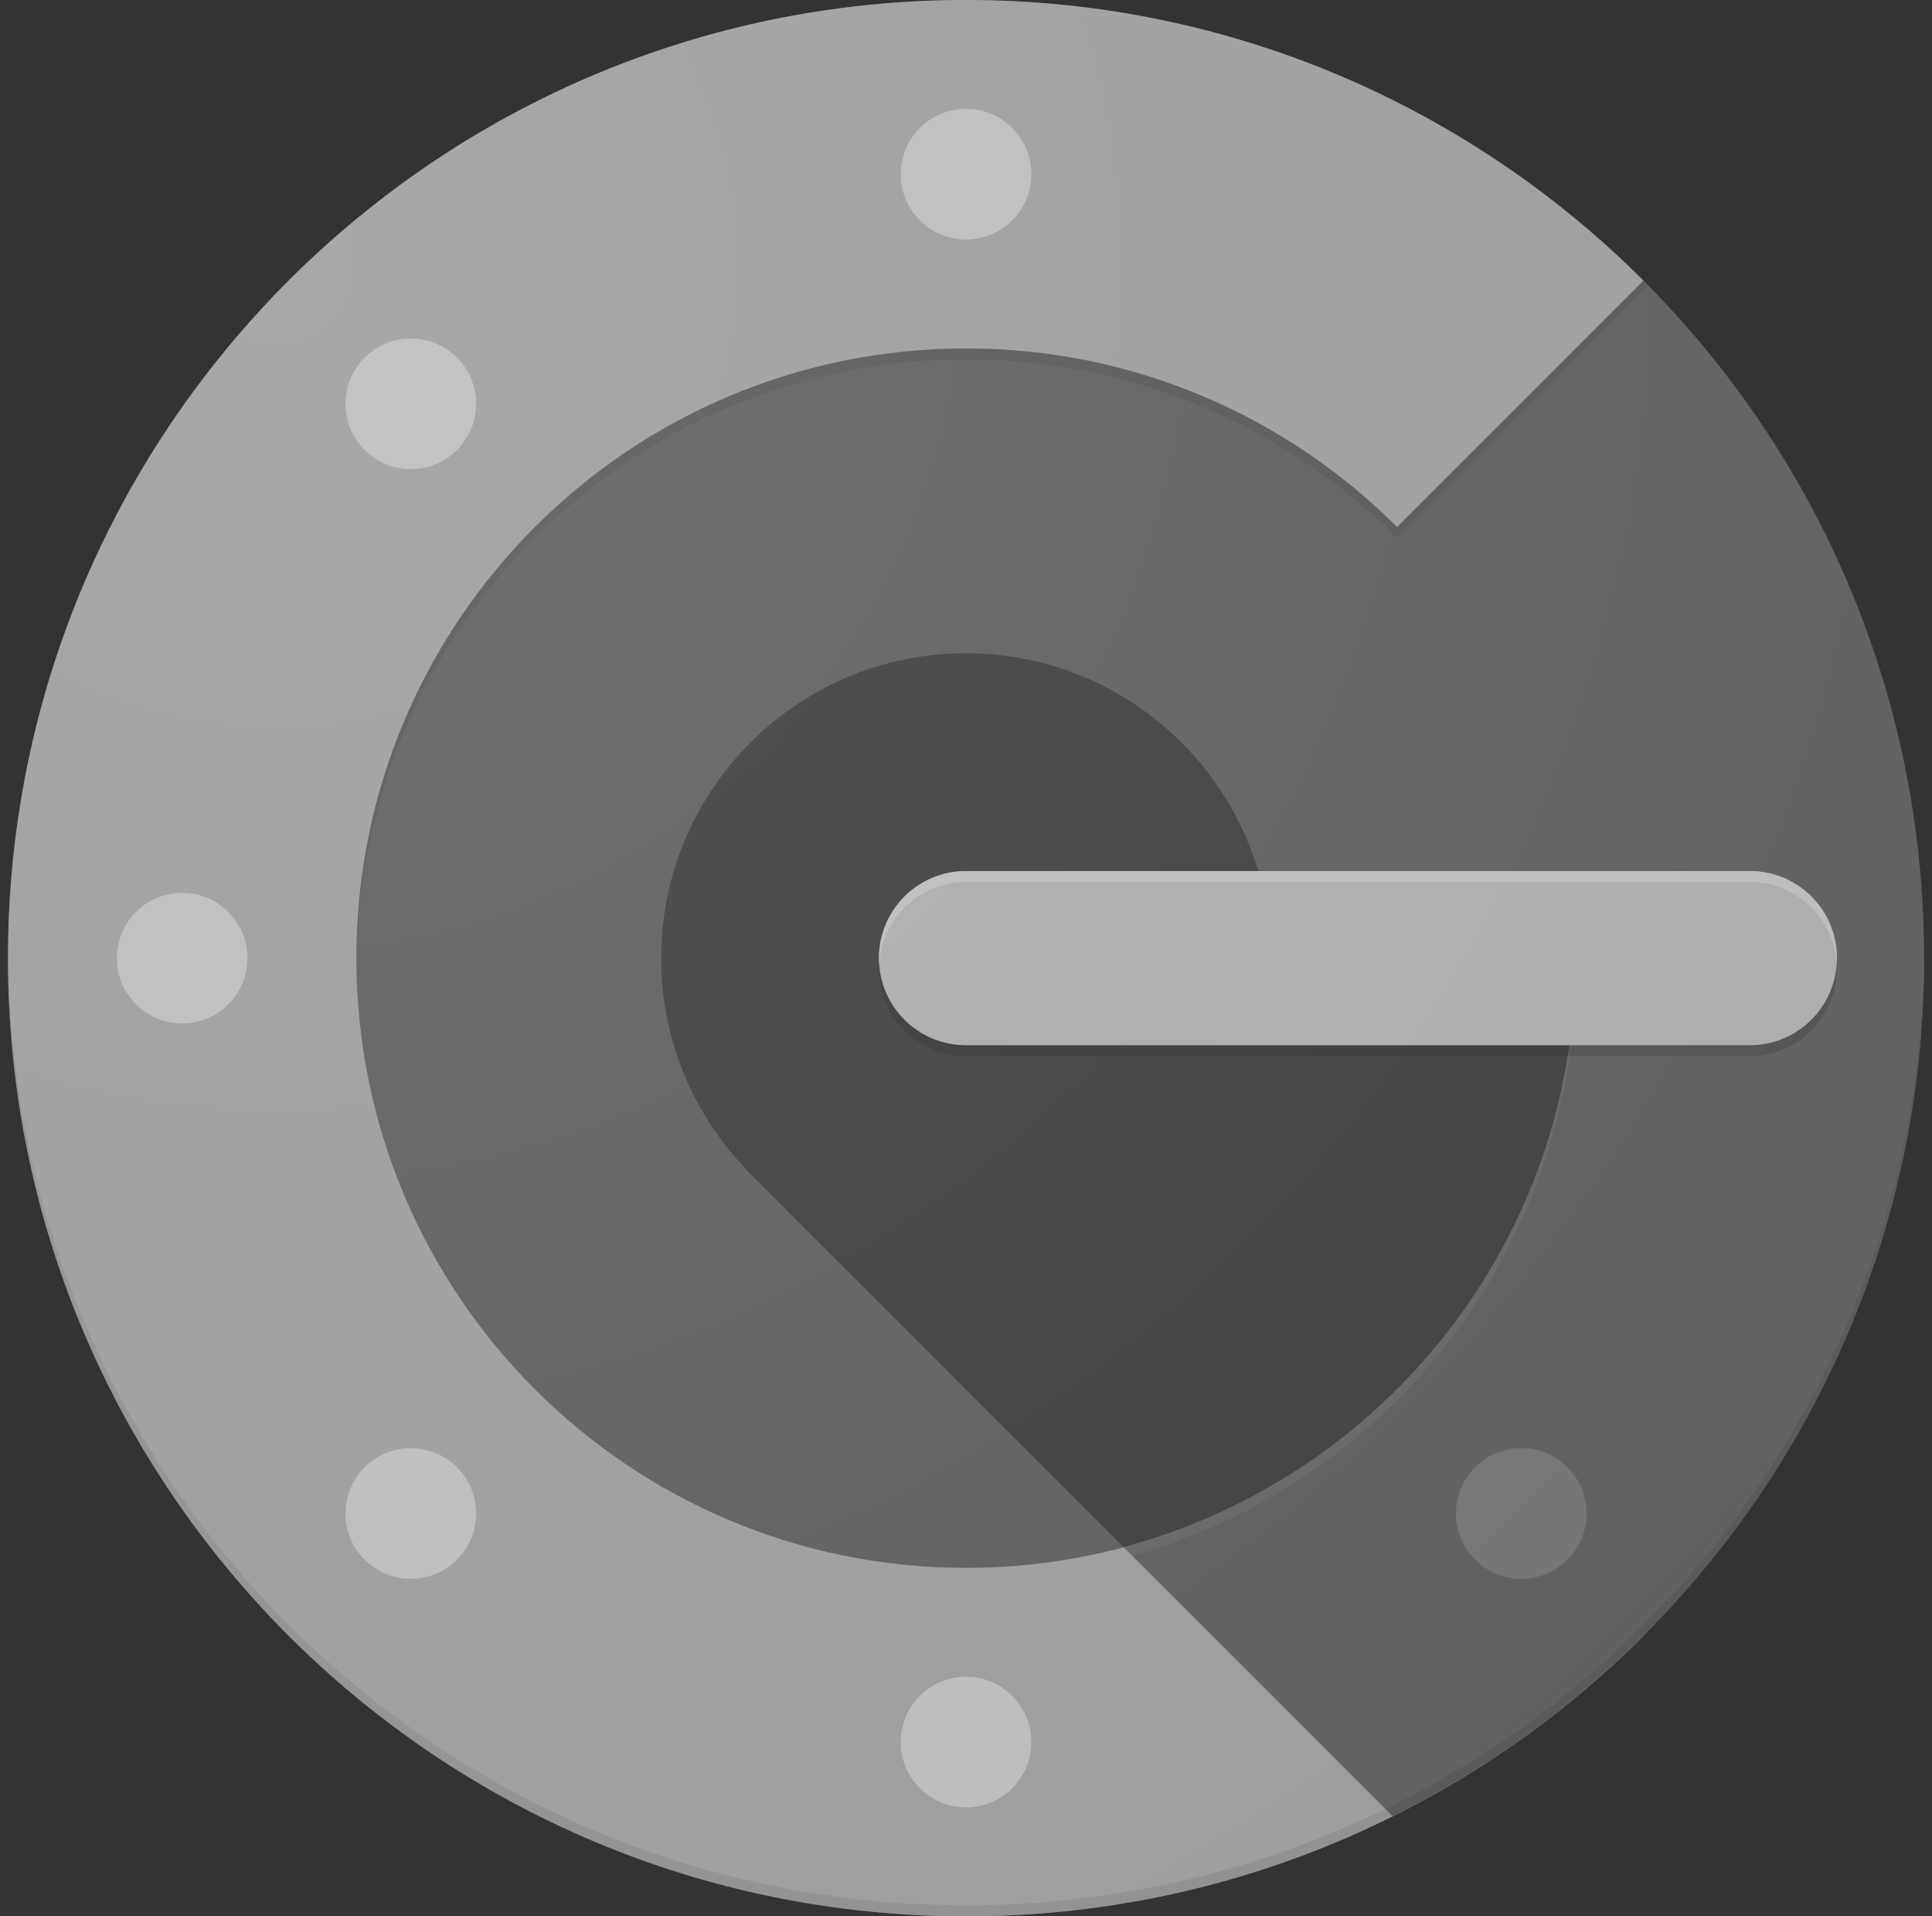 <svg width="121" height="120" viewBox="0 0 121 120" fill="none" xmlns="http://www.w3.org/2000/svg">
<rect x="0" y="0" width="121" height="120" fill="#333333" stroke="none"/>
<g clip-path="url(#clip0_379_6305)">
<path d="M60.502 120.005C93.641 120.005 120.505 93.141 120.505 60.002C120.505 26.864 93.641 0 60.502 0C27.364 0 0.5 26.864 0.5 60.002C0.5 93.141 27.364 120.005 60.502 120.005Z" fill="#616161"/>
<path d="M60.502 98.184C39.412 98.184 22.32 81.093 22.32 60.002C22.32 38.912 39.412 21.82 60.502 21.82C71.043 21.82 80.587 26.095 87.501 33.004L102.93 17.575C92.07 6.716 77.067 0 60.502 0C27.363 0 0.5 26.863 0.5 60.002C0.5 93.141 27.363 120.005 60.502 120.005C77.072 120.005 92.07 113.289 102.934 102.434L87.506 87.006C80.587 93.91 71.043 98.184 60.502 98.184Z" fill="#9E9E9E"/>
<path d="M98.684 60.002H79.591C79.591 49.462 71.043 40.909 60.498 40.909C49.952 40.909 41.409 49.457 41.409 60.002C41.409 65.137 43.44 69.793 46.742 73.231L46.727 73.246L70.366 96.884L70.371 96.889C86.674 92.537 98.684 77.674 98.684 60.002Z" fill="#424242"/>
<path d="M120.5 60.002H98.68C98.68 77.674 86.665 92.537 70.371 96.889L87.221 113.739C106.947 103.909 120.5 83.539 120.5 60.002Z" fill="#616161"/>
<path d="M60.502 119.318C27.479 119.318 0.693 92.639 0.505 59.659C0.505 59.775 0.5 59.886 0.5 60.002C0.5 93.142 27.363 120.005 60.502 120.005C93.641 120.005 120.505 93.142 120.505 60.002C120.505 59.886 120.5 59.775 120.5 59.659C120.311 92.639 93.521 119.318 60.502 119.318Z" fill="#212121" fill-opacity="0.1"/>
<path d="M70.376 96.889L70.907 97.421C86.93 92.895 98.684 78.168 98.684 60.684V60.002C98.684 77.674 86.669 92.537 70.376 96.889Z" fill="white" fill-opacity="0.05"/>
<path d="M109.595 54.546H60.5C57.488 54.546 55.046 56.988 55.046 60C55.046 63.013 57.488 65.454 60.5 65.454H109.59C112.602 65.454 115.044 63.013 115.044 60C115.049 56.988 112.607 54.546 109.595 54.546Z" fill="#9E9E9E"/>
<path opacity="0.5" d="M109.595 54.546H60.5C57.488 54.546 55.046 56.988 55.046 60C55.046 63.013 57.488 65.454 60.5 65.454H109.59C112.602 65.454 115.044 63.013 115.044 60C115.049 56.988 112.607 54.546 109.595 54.546Z" fill="#BDBDBD"/>
<path d="M11.408 64.093C13.667 64.093 15.498 62.262 15.498 60.002C15.498 57.743 13.667 55.912 11.408 55.912C9.149 55.912 7.317 57.743 7.317 60.002C7.317 62.262 9.149 64.093 11.408 64.093Z" fill="#BDBDBD"/>
<path d="M60.502 14.998C62.762 14.998 64.593 13.167 64.593 10.908C64.593 8.649 62.762 6.817 60.502 6.817C58.243 6.817 56.412 8.649 56.412 10.908C56.412 13.167 58.243 14.998 60.502 14.998Z" fill="#BDBDBD"/>
<path d="M60.502 113.183C62.762 113.183 64.593 111.351 64.593 109.092C64.593 106.833 62.762 105.002 60.502 105.002C58.243 105.002 56.412 106.833 56.412 109.092C56.412 111.351 58.243 113.183 60.502 113.183Z" fill="#BDBDBD"/>
<path d="M25.729 29.378C27.988 29.378 29.82 27.546 29.82 25.287C29.82 23.028 27.988 21.197 25.729 21.197C23.47 21.197 21.639 23.028 21.639 25.287C21.639 27.546 23.47 29.378 25.729 29.378Z" fill="#BDBDBD"/>
<path d="M25.729 98.866C27.988 98.866 29.82 97.035 29.82 94.776C29.82 92.517 27.988 90.685 25.729 90.685C23.47 90.685 21.639 92.517 21.639 94.776C21.639 97.035 23.47 98.866 25.729 98.866Z" fill="#BDBDBD"/>
<path d="M95.276 98.866C97.535 98.866 99.366 97.035 99.366 94.776C99.366 92.517 97.535 90.685 95.276 90.685C93.017 90.685 91.185 92.517 91.185 94.776C91.185 97.035 93.017 98.866 95.276 98.866Z" fill="#757575"/>
<path d="M60.502 55.23H109.592C112.488 55.23 114.858 57.493 115.027 60.346C115.032 60.23 115.046 60.118 115.046 60.002C115.046 56.99 112.604 54.549 109.592 54.549H60.502C57.49 54.549 55.049 56.99 55.049 60.002C55.049 60.118 55.053 60.23 55.068 60.346C55.237 57.493 57.602 55.23 60.502 55.23Z" fill="white" fill-opacity="0.2"/>
<path d="M115.027 60.341C114.848 63.189 112.484 65.456 109.592 65.456H60.502C57.606 65.456 55.237 63.194 55.068 60.341C55.053 60.457 55.049 60.568 55.049 60.679C55.049 63.691 57.49 66.133 60.502 66.133H109.592C112.604 66.133 115.046 63.691 115.046 60.679C115.046 60.568 115.041 60.457 115.027 60.341Z" fill="#212121" fill-opacity="0.2"/>
<path d="M60.502 22.502C71.043 22.502 80.587 26.776 87.501 33.685L103.263 17.914C103.147 17.798 103.036 17.681 102.925 17.57L87.501 32.999C80.587 26.09 71.043 21.815 60.502 21.815C39.412 21.815 22.32 38.907 22.32 59.998C22.32 60.114 22.325 60.225 22.325 60.341C22.509 39.41 39.528 22.502 60.502 22.502Z" fill="#212121" fill-opacity="0.1"/>
<path d="M60.502 120.005C93.641 120.005 120.505 93.141 120.505 60.002C120.505 26.864 93.641 0 60.502 0C27.364 0 0.5 26.864 0.5 60.002C0.5 93.141 27.364 120.005 60.502 120.005Z" fill="url(#paint0_radial_379_6305)"/>
</g>
<defs>
<radialGradient id="paint0_radial_379_6305" cx="0" cy="0" r="1" gradientUnits="userSpaceOnUse" gradientTransform="translate(18.096 17.459) scale(119.798)">
<stop stop-color="white" stop-opacity="0.1"/>
<stop offset="1" stop-color="white" stop-opacity="0"/>
</radialGradient>
<clipPath id="clip0_379_6305">
<rect width="120" height="120" fill="white" transform="translate(0.5)"/>
</clipPath>
</defs>
</svg>
